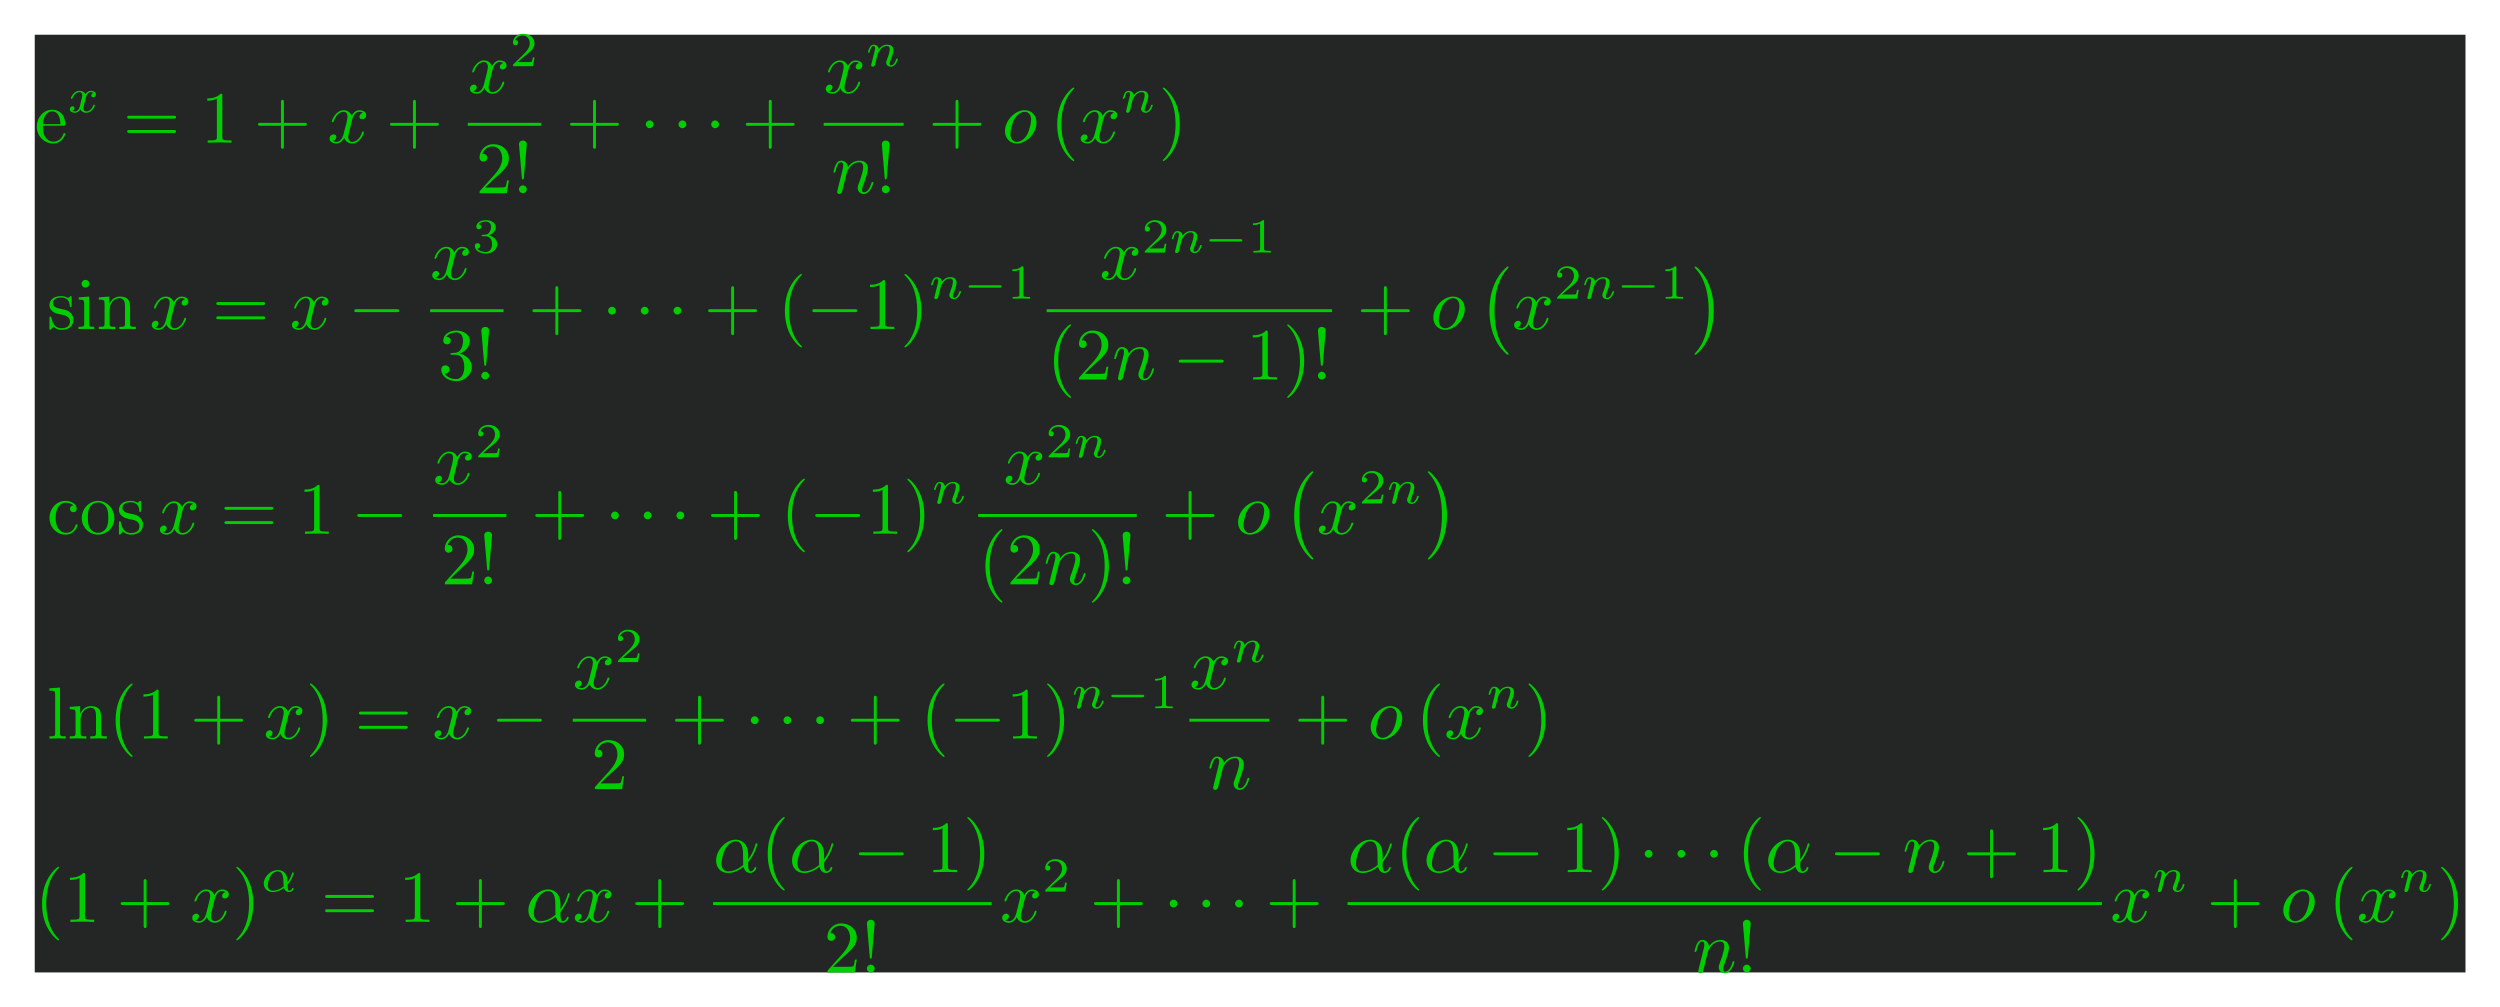 <?xml version='1.0' encoding='UTF-8'?>
<!-- This file was generated by dvisvgm 2.13.3 -->
<svg version='1.1' xmlns='http://www.w3.org/2000/svg' xmlns:xlink='http://www.w3.org/1999/xlink' width='717.436pt' height='289.003pt' viewBox='111.823 54.504 717.436 289.003'>
<defs>
<path id='g0-0' d='M4.336 12.064C4.336 12.022 4.315 12.001 4.294 11.97C3.811 11.455 3.097 10.605 2.656 8.893C2.415 7.938 2.32 6.856 2.32 5.88C2.32 3.118 2.982 1.186 4.242-.178C4.336-.273 4.336-.294 4.336-.315C4.336-.42 4.252-.42 4.21-.42C4.053-.42 3.486 .21 3.349 .367C2.278 1.638 1.596 3.528 1.596 5.869C1.596 7.36 1.858 9.471 3.234 11.245C3.339 11.371 4.021 12.169 4.21 12.169C4.252 12.169 4.336 12.169 4.336 12.064Z'/>
<path id='g0-1' d='M3.202 5.88C3.202 4.389 2.94 2.278 1.564 .504C1.459 .378 .777-.42 .588-.42C.535-.42 .462-.399 .462-.315C.462-.273 .483-.241 .525-.21C1.029 .336 1.711 1.186 2.142 2.856C2.383 3.811 2.478 4.893 2.478 5.869C2.478 6.93 2.383 8.001 2.11 9.03C1.711 10.5 1.092 11.34 .556 11.928C.462 12.022 .462 12.043 .462 12.064C.462 12.148 .535 12.169 .588 12.169C.745 12.169 1.323 11.529 1.449 11.382C2.52 10.111 3.202 8.221 3.202 5.88Z'/>
<path id='g4-0' d='M5.189-1.576C5.3-1.576 5.467-1.576 5.467-1.743C5.467-1.918 5.307-1.918 5.189-1.918H1.032C.921-1.918 .753-1.918 .753-1.75C.753-1.576 .914-1.576 1.032-1.576H5.189Z'/>
<path id='g6-49' d='M2.336-4.435C2.336-4.624 2.322-4.631 2.127-4.631C1.681-4.191 1.046-4.184 .76-4.184V-3.933C.928-3.933 1.388-3.933 1.771-4.129V-.572C1.771-.342 1.771-.251 1.074-.251H.809V0C.934-.007 1.792-.028 2.05-.028C2.267-.028 3.145-.007 3.299 0V-.251H3.034C2.336-.251 2.336-.342 2.336-.572V-4.435Z'/>
<path id='g6-50' d='M3.522-1.269H3.285C3.264-1.116 3.194-.704 3.103-.635C3.048-.593 2.511-.593 2.413-.593H1.13C1.862-1.241 2.106-1.437 2.525-1.764C3.041-2.176 3.522-2.608 3.522-3.271C3.522-4.115 2.783-4.631 1.89-4.631C1.025-4.631 .439-4.024 .439-3.382C.439-3.027 .739-2.992 .809-2.992C.976-2.992 1.179-3.11 1.179-3.361C1.179-3.487 1.13-3.731 .767-3.731C.983-4.226 1.458-4.38 1.785-4.38C2.483-4.38 2.845-3.836 2.845-3.271C2.845-2.664 2.413-2.183 2.19-1.932L.509-.272C.439-.209 .439-.195 .439 0H3.313L3.522-1.269Z'/>
<path id='g6-51' d='M1.904-2.329C2.448-2.329 2.838-1.953 2.838-1.206C2.838-.342 2.336-.084 1.932-.084C1.653-.084 1.039-.16 .746-.572C1.074-.586 1.151-.816 1.151-.962C1.151-1.186 .983-1.346 .767-1.346C.572-1.346 .377-1.227 .377-.941C.377-.286 1.102 .139 1.946 .139C2.915 .139 3.585-.509 3.585-1.206C3.585-1.75 3.138-2.294 2.371-2.455C3.103-2.72 3.368-3.243 3.368-3.668C3.368-4.219 2.734-4.631 1.96-4.631S.593-4.254 .593-3.696C.593-3.459 .746-3.327 .955-3.327C1.172-3.327 1.311-3.487 1.311-3.682C1.311-3.884 1.172-4.031 .955-4.045C1.2-4.352 1.681-4.428 1.939-4.428C2.253-4.428 2.692-4.275 2.692-3.668C2.692-3.375 2.594-3.055 2.413-2.838C2.183-2.573 1.988-2.559 1.639-2.538C1.465-2.525 1.451-2.525 1.416-2.518C1.402-2.518 1.346-2.504 1.346-2.427C1.346-2.329 1.409-2.329 1.527-2.329H1.904Z'/>
<path id='g2-11' d='M5.008-2.478C5.008-4.126 4.032-4.641 3.255-4.641C1.816-4.641 .43-3.139 .43-1.659C.43-.682 1.06 .116 2.131 .116C2.793 .116 3.549-.126 4.347-.766C4.483-.21 4.83 .116 5.302 .116C5.859 .116 6.184-.462 6.184-.63C6.184-.704 6.121-.735 6.058-.735C5.985-.735 5.953-.704 5.922-.63C5.733-.116 5.355-.116 5.334-.116C5.008-.116 5.008-.934 5.008-1.186C5.008-1.407 5.008-1.428 5.113-1.554C6.1-2.793 6.321-4.011 6.321-4.021C6.321-4.042 6.31-4.126 6.195-4.126C6.09-4.126 6.09-4.095 6.037-3.906C5.848-3.244 5.502-2.446 5.008-1.827V-2.478ZM4.305-1.039C3.381-.231 2.572-.116 2.152-.116C1.522-.116 1.207-.588 1.207-1.26C1.207-1.774 1.48-2.908 1.816-3.444C2.31-4.21 2.877-4.41 3.244-4.41C4.284-4.41 4.284-3.034 4.284-2.215C4.284-1.827 4.284-1.218 4.305-1.039Z'/>
<path id='g2-110' d='M.924-.62C.892-.462 .829-.221 .829-.168C.829 .021 .976 .116 1.134 .116C1.26 .116 1.449 .032 1.522-.178C1.533-.2 1.659-.693 1.722-.955L1.953-1.9C2.016-2.131 2.079-2.362 2.131-2.604C2.173-2.782 2.257-3.087 2.268-3.129C2.425-3.454 2.982-4.41 3.979-4.41C4.452-4.41 4.546-4.021 4.546-3.675C4.546-3.024 4.032-1.68 3.864-1.228C3.769-.987 3.759-.861 3.759-.745C3.759-.252 4.126 .116 4.62 .116C5.607 .116 5.995-1.417 5.995-1.501C5.995-1.606 5.901-1.606 5.869-1.606C5.764-1.606 5.764-1.575 5.712-1.417C5.502-.704 5.155-.116 4.641-.116C4.462-.116 4.389-.221 4.389-.462C4.389-.724 4.483-.976 4.578-1.207C4.777-1.764 5.218-2.919 5.218-3.517C5.218-4.221 4.767-4.641 4.011-4.641C3.066-4.641 2.551-3.969 2.373-3.727C2.32-4.315 1.89-4.641 1.407-4.641S.724-4.231 .62-4.042C.452-3.685 .304-3.066 .304-3.024C.304-2.919 .409-2.919 .43-2.919C.535-2.919 .546-2.929 .609-3.16C.787-3.906 .997-4.41 1.375-4.41C1.585-4.41 1.701-4.273 1.701-3.927C1.701-3.706 1.669-3.591 1.533-3.045L.924-.62Z'/>
<path id='g2-111' d='M4.924-2.866C4.924-3.958 4.189-4.641 3.244-4.641C1.837-4.641 .43-3.15 .43-1.659C.43-.62 1.134 .116 2.11 .116C3.507 .116 4.924-1.333 4.924-2.866ZM2.121-.116C1.669-.116 1.207-.441 1.207-1.26C1.207-1.774 1.48-2.908 1.816-3.444C2.341-4.252 2.94-4.41 3.234-4.41C3.843-4.41 4.158-3.906 4.158-3.276C4.158-2.866 3.948-1.764 3.549-1.081C3.181-.472 2.604-.116 2.121-.116Z'/>
<path id='g2-120' d='M3.507-3.171C3.57-3.444 3.811-4.41 4.546-4.41C4.599-4.41 4.851-4.41 5.071-4.273C4.777-4.221 4.567-3.958 4.567-3.706C4.567-3.538 4.683-3.339 4.966-3.339C5.197-3.339 5.533-3.528 5.533-3.948C5.533-4.494 4.914-4.641 4.557-4.641C3.948-4.641 3.58-4.084 3.454-3.843C3.192-4.536 2.625-4.641 2.32-4.641C1.228-4.641 .63-3.286 .63-3.024C.63-2.919 .735-2.919 .756-2.919C.84-2.919 .871-2.94 .892-3.034C1.249-4.147 1.942-4.41 2.299-4.41C2.499-4.41 2.866-4.315 2.866-3.706C2.866-3.381 2.688-2.677 2.299-1.207C2.131-.556 1.764-.116 1.302-.116C1.239-.116 .997-.116 .777-.252C1.039-.304 1.27-.525 1.27-.819C1.27-1.102 1.039-1.186 .882-1.186C.567-1.186 .304-.913 .304-.578C.304-.095 .829 .116 1.291 .116C1.984 .116 2.362-.62 2.394-.682C2.52-.294 2.898 .116 3.528 .116C4.609 .116 5.208-1.239 5.208-1.501C5.208-1.606 5.113-1.606 5.082-1.606C4.987-1.606 4.966-1.564 4.945-1.491C4.599-.367 3.885-.116 3.549-.116C3.139-.116 2.971-.452 2.971-.808C2.971-1.039 3.034-1.27 3.15-1.732L3.507-3.171Z'/>
<path id='g5-11' d='M3.815-.983C4.456-1.646 4.714-2.573 4.714-2.65C4.714-2.741 4.631-2.741 4.596-2.741C4.498-2.741 4.498-2.72 4.449-2.566C4.324-2.106 4.094-1.681 3.801-1.304C3.794-1.409 3.78-1.876 3.766-1.939C3.661-2.629 3.138-3.075 2.441-3.075C1.416-3.075 .432-2.12 .432-1.144C.432-.502 .9 .07 1.709 .07C2.35 .07 2.929-.223 3.32-.523C3.48-.014 3.836 .07 4.045 .07C4.449 .07 4.7-.272 4.7-.418C4.7-.502 4.617-.502 4.582-.502C4.491-.502 4.477-.474 4.463-.432C4.366-.167 4.149-.126 4.066-.126C3.968-.126 3.85-.126 3.815-.983ZM3.271-.746C2.587-.188 1.995-.126 1.73-.126C1.269-.126 1.011-.432 1.011-.9C1.011-1.102 1.109-1.862 1.471-2.343C1.792-2.762 2.19-2.88 2.434-2.88C2.992-2.88 3.152-2.343 3.208-1.911C3.25-1.611 3.236-1.116 3.271-.746Z'/>
<path id='g5-110' d='M.851-.439C.823-.349 .781-.174 .781-.153C.781 0 .907 .07 1.018 .07C1.144 .07 1.255-.021 1.29-.084S1.381-.37 1.416-.516C1.451-.649 1.527-.969 1.569-1.144C1.611-1.297 1.653-1.451 1.688-1.611C1.764-1.897 1.778-1.953 1.981-2.239C2.176-2.518 2.504-2.88 3.027-2.88C3.431-2.88 3.438-2.525 3.438-2.392C3.438-1.974 3.138-1.2 3.027-.907C2.95-.711 2.922-.649 2.922-.53C2.922-.16 3.229 .07 3.585 .07C4.282 .07 4.589-.893 4.589-.997C4.589-1.088 4.498-1.088 4.477-1.088C4.38-1.088 4.373-1.046 4.345-.969C4.184-.411 3.884-.126 3.605-.126C3.459-.126 3.431-.223 3.431-.37C3.431-.53 3.466-.621 3.592-.934C3.675-1.151 3.961-1.89 3.961-2.28C3.961-2.957 3.424-3.075 3.055-3.075C2.476-3.075 2.085-2.72 1.876-2.441C1.827-2.922 1.416-3.075 1.13-3.075C.83-3.075 .669-2.859 .579-2.699C.425-2.441 .328-2.043 .328-2.008C.328-1.918 .425-1.918 .446-1.918C.544-1.918 .551-1.939 .6-2.127C.704-2.538 .837-2.88 1.109-2.88C1.29-2.88 1.339-2.727 1.339-2.538C1.339-2.406 1.276-2.148 1.227-1.96S1.109-1.485 1.074-1.332L.851-.439Z'/>
<path id='g5-120' d='M1.736-.739C1.667-.502 1.437-.126 1.081-.126C1.06-.126 .851-.126 .704-.223C.99-.314 1.011-.565 1.011-.607C1.011-.76 .893-.865 .732-.865C.537-.865 .335-.697 .335-.439C.335-.091 .725 .07 1.067 .07C1.388 .07 1.674-.133 1.848-.425C2.015-.056 2.399 .07 2.678 .07C3.48 .07 3.905-.802 3.905-.997C3.905-1.088 3.815-1.088 3.794-1.088C3.696-1.088 3.689-1.053 3.661-.969C3.515-.488 3.096-.126 2.706-.126C2.427-.126 2.28-.314 2.28-.579C2.28-.76 2.448-1.395 2.643-2.169C2.783-2.706 3.096-2.88 3.327-2.88C3.34-2.88 3.557-2.88 3.703-2.783C3.48-2.72 3.396-2.525 3.396-2.399C3.396-2.246 3.515-2.141 3.675-2.141S4.066-2.273 4.066-2.566C4.066-2.957 3.619-3.075 3.34-3.075C2.992-3.075 2.713-2.845 2.559-2.58C2.434-2.866 2.113-3.075 1.723-3.075C.941-3.075 .495-2.218 .495-2.008C.495-1.918 .593-1.918 .614-1.918C.704-1.918 .711-1.946 .746-2.036C.921-2.58 1.36-2.88 1.702-2.88C1.932-2.88 2.12-2.755 2.12-2.42C2.12-2.28 2.036-1.932 1.974-1.695L1.736-.739Z'/>
<path id='g1-0' d='M6.919-2.415C7.098-2.415 7.287-2.415 7.287-2.625S7.098-2.835 6.919-2.835H1.239C1.06-2.835 .871-2.835 .871-2.625S1.06-2.415 1.239-2.415H6.919Z'/>
<path id='g1-1' d='M2.016-2.625C2.016-2.929 1.764-3.181 1.459-3.181S.903-2.929 .903-2.625S1.155-2.068 1.459-2.068S2.016-2.32 2.016-2.625Z'/>
<path id='g3-33' d='M1.606-2.194L2.016-6.982C2.016-7.329 1.732-7.518 1.459-7.518S.903-7.329 .903-6.982L1.312-2.205C1.323-2.047 1.333-1.963 1.459-1.963C1.564-1.963 1.596-2.016 1.606-2.194ZM2.016-.556C2.016-.861 1.764-1.113 1.459-1.113S.903-.861 .903-.556S1.155 0 1.459 0S2.016-.252 2.016-.556Z'/>
<path id='g3-40' d='M3.475 2.52C3.475 2.488 3.475 2.467 3.297 2.289C1.984 .966 1.648-1.018 1.648-2.625C1.648-4.452 2.047-6.279 3.339-7.591C3.475-7.717 3.475-7.738 3.475-7.77C3.475-7.843 3.433-7.875 3.37-7.875C3.265-7.875 2.32-7.161 1.701-5.827C1.165-4.672 1.039-3.507 1.039-2.625C1.039-1.806 1.155-.535 1.732 .651C2.362 1.942 3.265 2.625 3.37 2.625C3.433 2.625 3.475 2.593 3.475 2.52Z'/>
<path id='g3-41' d='M3.034-2.625C3.034-3.444 2.919-4.714 2.341-5.901C1.711-7.192 .808-7.875 .704-7.875C.64-7.875 .599-7.833 .599-7.77C.599-7.738 .599-7.717 .798-7.528C1.827-6.489 2.425-4.819 2.425-2.625C2.425-.829 2.037 1.018 .735 2.341C.599 2.467 .599 2.488 .599 2.52C.599 2.583 .64 2.625 .704 2.625C.808 2.625 1.753 1.911 2.373 .578C2.908-.578 3.034-1.743 3.034-2.625Z'/>
<path id='g3-43' d='M4.294-2.415H7.224C7.371-2.415 7.57-2.415 7.57-2.625S7.371-2.835 7.224-2.835H4.294V-5.775C4.294-5.922 4.294-6.121 4.084-6.121S3.874-5.922 3.874-5.775V-2.835H.934C.787-2.835 .588-2.835 .588-2.625S.787-2.415 .934-2.415H3.874V.525C3.874 .672 3.874 .871 4.084 .871S4.294 .672 4.294 .525V-2.415Z'/>
<path id='g3-49' d='M3.087-6.72C3.087-6.972 3.087-6.993 2.845-6.993C2.194-6.321 1.27-6.321 .934-6.321V-5.995C1.144-5.995 1.764-5.995 2.31-6.268V-.829C2.31-.452 2.278-.326 1.333-.326H.997V0C1.365-.032 2.278-.032 2.698-.032S4.032-.032 4.399 0V-.326H4.063C3.118-.326 3.087-.441 3.087-.829V-6.72Z'/>
<path id='g3-50' d='M1.333-.808L2.446-1.89C4.084-3.339 4.714-3.906 4.714-4.956C4.714-6.153 3.769-6.993 2.488-6.993C1.302-6.993 .525-6.027 .525-5.092C.525-4.504 1.05-4.504 1.081-4.504C1.26-4.504 1.627-4.63 1.627-5.061C1.627-5.334 1.438-5.607 1.071-5.607C.987-5.607 .966-5.607 .934-5.596C1.176-6.279 1.743-6.667 2.352-6.667C3.307-6.667 3.759-5.817 3.759-4.956C3.759-4.116 3.234-3.286 2.656-2.635L.64-.389C.525-.273 .525-.252 .525 0H4.42L4.714-1.827H4.452C4.399-1.512 4.326-1.05 4.221-.892C4.147-.808 3.454-.808 3.223-.808H1.333Z'/>
<path id='g3-51' d='M3.045-3.696C3.906-3.979 4.515-4.714 4.515-5.544C4.515-6.405 3.591-6.993 2.583-6.993C1.522-6.993 .724-6.363 .724-5.565C.724-5.218 .955-5.019 1.26-5.019C1.585-5.019 1.795-5.25 1.795-5.554C1.795-6.079 1.302-6.079 1.144-6.079C1.47-6.594 2.163-6.73 2.541-6.73C2.971-6.73 3.549-6.499 3.549-5.554C3.549-5.428 3.528-4.819 3.255-4.357C2.94-3.853 2.583-3.822 2.32-3.811C2.236-3.801 1.984-3.78 1.911-3.78C1.827-3.769 1.753-3.759 1.753-3.654C1.753-3.538 1.827-3.538 2.005-3.538H2.467C3.328-3.538 3.717-2.824 3.717-1.795C3.717-.367 2.992-.063 2.53-.063C2.079-.063 1.291-.241 .924-.861C1.291-.808 1.617-1.039 1.617-1.438C1.617-1.816 1.333-2.026 1.029-2.026C.777-2.026 .441-1.879 .441-1.417C.441-.462 1.417 .231 2.562 .231C3.843 .231 4.798-.724 4.798-1.795C4.798-2.656 4.137-3.475 3.045-3.696Z'/>
<path id='g3-61' d='M7.213-3.433C7.371-3.433 7.57-3.433 7.57-3.643S7.371-3.853 7.224-3.853H.934C.787-3.853 .588-3.853 .588-3.643S.787-3.433 .945-3.433H7.213ZM7.224-1.396C7.371-1.396 7.57-1.396 7.57-1.606S7.371-1.816 7.213-1.816H.945C.787-1.816 .588-1.816 .588-1.606S.787-1.396 .934-1.396H7.224Z'/>
<path id='g3-99' d='M1.228-2.289C1.228-4 2.089-4.441 2.646-4.441C2.74-4.441 3.402-4.431 3.769-4.053C3.339-4.021 3.276-3.706 3.276-3.57C3.276-3.297 3.465-3.087 3.759-3.087C4.032-3.087 4.242-3.265 4.242-3.58C4.242-4.294 3.444-4.704 2.635-4.704C1.323-4.704 .357-3.57 .357-2.268C.357-.924 1.396 .116 2.614 .116C4.021 .116 4.357-1.144 4.357-1.249S4.252-1.354 4.221-1.354C4.126-1.354 4.105-1.312 4.084-1.249C3.78-.273 3.097-.147 2.709-.147C2.152-.147 1.228-.599 1.228-2.289Z'/>
<path id='g3-101' d='M1.176-2.646C1.239-4.21 2.121-4.473 2.478-4.473C3.559-4.473 3.664-3.055 3.664-2.646H1.176ZM1.165-2.425H4.095C4.326-2.425 4.357-2.425 4.357-2.646C4.357-3.685 3.79-4.704 2.478-4.704C1.26-4.704 .294-3.622 .294-2.31C.294-.903 1.396 .116 2.604 .116C3.885 .116 4.357-1.05 4.357-1.249C4.357-1.354 4.273-1.375 4.221-1.375C4.126-1.375 4.105-1.312 4.084-1.228C3.717-.147 2.772-.147 2.667-.147C2.142-.147 1.722-.462 1.48-.85C1.165-1.354 1.165-2.047 1.165-2.425Z'/>
<path id='g3-105' d='M1.858-4.641L.389-4.525V-4.2C1.071-4.2 1.165-4.137 1.165-3.622V-.798C1.165-.326 1.05-.326 .346-.326V0C.682-.011 1.249-.032 1.501-.032C1.869-.032 2.236-.011 2.593 0V-.326C1.9-.326 1.858-.378 1.858-.787V-4.641ZM1.9-6.468C1.9-6.804 1.638-7.024 1.344-7.024C1.018-7.024 .787-6.741 .787-6.468C.787-6.184 1.018-5.911 1.344-5.911C1.638-5.911 1.9-6.132 1.9-6.468Z'/>
<path id='g3-108' d='M1.858-7.287L.346-7.171V-6.846C1.081-6.846 1.165-6.772 1.165-6.258V-.798C1.165-.326 1.05-.326 .346-.326V0C.693-.011 1.249-.032 1.512-.032S2.289-.011 2.677 0V-.326C1.974-.326 1.858-.326 1.858-.798V-7.287Z'/>
<path id='g3-110' d='M1.155-3.612V-.798C1.155-.326 1.039-.326 .336-.326V0C.704-.011 1.239-.032 1.522-.032C1.795-.032 2.341-.011 2.698 0V-.326C1.995-.326 1.879-.326 1.879-.798V-2.73C1.879-3.822 2.625-4.41 3.297-4.41C3.958-4.41 4.074-3.843 4.074-3.244V-.798C4.074-.326 3.958-.326 3.255-.326V0C3.622-.011 4.158-.032 4.441-.032C4.714-.032 5.26-.011 5.617 0V-.326C5.071-.326 4.809-.326 4.798-.64V-2.646C4.798-3.549 4.798-3.874 4.473-4.252C4.326-4.431 3.979-4.641 3.37-4.641C2.604-4.641 2.11-4.189 1.816-3.538V-4.641L.336-4.525V-4.2C1.071-4.2 1.155-4.126 1.155-3.612Z'/>
<path id='g3-111' d='M4.945-2.247C4.945-3.591 3.895-4.704 2.625-4.704C1.312-4.704 .294-3.559 .294-2.247C.294-.892 1.386 .116 2.614 .116C3.885 .116 4.945-.913 4.945-2.247ZM2.625-.147C2.173-.147 1.711-.367 1.428-.85C1.165-1.312 1.165-1.953 1.165-2.331C1.165-2.74 1.165-3.307 1.417-3.769C1.701-4.252 2.194-4.473 2.614-4.473C3.076-4.473 3.528-4.242 3.801-3.79S4.074-2.73 4.074-2.331C4.074-1.953 4.074-1.386 3.843-.924C3.612-.452 3.15-.147 2.625-.147Z'/>
<path id='g3-115' d='M2.184-2.037C2.415-1.995 3.276-1.827 3.276-1.071C3.276-.535 2.908-.116 2.089-.116C1.207-.116 .829-.714 .63-1.606C.599-1.743 .588-1.785 .483-1.785C.346-1.785 .346-1.711 .346-1.522V-.137C.346 .042 .346 .116 .462 .116C.514 .116 .525 .105 .724-.095C.745-.116 .745-.137 .934-.336C1.396 .105 1.869 .116 2.089 .116C3.297 .116 3.78-.588 3.78-1.344C3.78-1.9 3.465-2.215 3.339-2.341C2.992-2.677 2.583-2.761 2.142-2.845C1.554-2.961 .85-3.097 .85-3.706C.85-4.074 1.123-4.504 2.026-4.504C3.181-4.504 3.234-3.559 3.255-3.234C3.265-3.139 3.36-3.139 3.381-3.139C3.517-3.139 3.517-3.192 3.517-3.391V-4.452C3.517-4.63 3.517-4.704 3.402-4.704C3.349-4.704 3.328-4.704 3.192-4.578C3.16-4.536 3.055-4.441 3.013-4.41C2.614-4.704 2.184-4.704 2.026-4.704C.745-4.704 .346-4 .346-3.412C.346-3.045 .514-2.751 .798-2.52C1.134-2.247 1.428-2.184 2.184-2.037Z'/>
</defs>
<g id='page1' transform='matrix(2.011 0 0 2.011 0 0)'>
<rect x='60.564' y='32.059' width='346.872' height='133.813' fill='#242525'/>
<g fill='#00ce00'>
<use x='60.564' y='47.467' xlink:href='#g3-101'/>
<use x='65.231' y='43.132' xlink:href='#g5-120'/>
<use x='73.163' y='47.467' xlink:href='#g3-61'/>
<use x='84.247' y='47.467' xlink:href='#g3-49'/>
<use x='91.83' y='47.467' xlink:href='#g3-43'/>
<use x='102.33' y='47.467' xlink:href='#g2-120'/>
<use x='110.664' y='47.467' xlink:href='#g3-43'/>
<use x='122.36' y='40.364' xlink:href='#g2-120'/>
<use x='128.361' y='36.553' xlink:href='#g6-50'/>
</g>
<rect x='122.36' y='44.632' height='.42' width='10.47' fill='#00ce00'/>
<g fill='#00ce00'>
<use x='123.512' y='54.669' xlink:href='#g3-50'/>
<use x='128.762' y='54.669' xlink:href='#g3-33'/>
<use x='136.359' y='47.467' xlink:href='#g3-43'/>
<use x='146.859' y='47.467' xlink:href='#g1-1'/>
<use x='151.526' y='47.467' xlink:href='#g1-1'/>
<use x='156.192' y='47.467' xlink:href='#g1-1'/>
<use x='161.442' y='47.467' xlink:href='#g3-43'/>
<use x='173.138' y='40.364' xlink:href='#g2-120'/>
<use x='179.139' y='36.553' xlink:href='#g5-110'/>
</g>
<rect x='173.138' y='44.632' height='.42' width='11.424' fill='#00ce00'/>
<g fill='#00ce00'>
<use x='174.24' y='54.669' xlink:href='#g2-110'/>
<use x='180.542' y='54.669' xlink:href='#g3-33'/>
<use x='188.09' y='47.467' xlink:href='#g3-43'/>
<use x='198.59' y='47.467' xlink:href='#g2-111'/>
<use x='205.43' y='47.467' xlink:href='#g3-40'/>
<use x='209.513' y='47.467' xlink:href='#g2-120'/>
<use x='215.514' y='43.132' xlink:href='#g5-110'/>
<use x='220.937' y='47.467' xlink:href='#g3-41'/>
<use x='62.314' y='74.062' xlink:href='#g3-115'/>
<use x='66.456' y='74.062' xlink:href='#g3-105'/>
<use x='69.372' y='74.062' xlink:href='#g3-110'/>
<use x='76.956' y='74.062' xlink:href='#g2-120'/>
<use x='85.873' y='74.062' xlink:href='#g3-61'/>
<use x='96.957' y='74.062' xlink:href='#g2-120'/>
<use x='105.291' y='74.062' xlink:href='#g1-0'/>
<use x='116.986' y='66.959' xlink:href='#g2-120'/>
<use x='122.987' y='63.149' xlink:href='#g6-51'/>
</g>
<rect x='116.986' y='71.227' height='.42' width='10.47' fill='#00ce00'/>
<g fill='#00ce00'>
<use x='118.138' y='81.265' xlink:href='#g3-51'/>
<use x='123.388' y='81.265' xlink:href='#g3-33'/>
<use x='130.986' y='74.062' xlink:href='#g3-43'/>
<use x='141.486' y='74.062' xlink:href='#g1-1'/>
<use x='146.152' y='74.062' xlink:href='#g1-1'/>
<use x='150.819' y='74.062' xlink:href='#g1-1'/>
<use x='156.069' y='74.062' xlink:href='#g3-43'/>
<use x='166.569' y='74.062' xlink:href='#g3-40'/>
<use x='170.652' y='74.062' xlink:href='#g1-0'/>
<use x='178.819' y='74.062' xlink:href='#g3-49'/>
<use x='184.069' y='74.062' xlink:href='#g3-41'/>
<use x='188.152' y='69.727' xlink:href='#g5-110'/>
<use x='193.077' y='69.727' xlink:href='#g4-0'/>
<use x='199.304' y='69.727' xlink:href='#g6-49'/>
<use x='212.532' y='66.959' xlink:href='#g2-120'/>
<use x='218.533' y='63.149' xlink:href='#g6-50'/>
<use x='222.504' y='63.149' xlink:href='#g5-110'/>
<use x='227.429' y='63.149' xlink:href='#g4-0'/>
<use x='233.655' y='63.149' xlink:href='#g6-49'/>
</g>
<rect x='204.969' y='71.227' height='.42' width='40.719' fill='#00ce00'/>
<g fill='#00ce00'>
<use x='204.969' y='81.265' xlink:href='#g3-40'/>
<use x='209.052' y='81.265' xlink:href='#g3-50'/>
<use x='214.302' y='81.265' xlink:href='#g2-110'/>
<use x='222.938' y='81.265' xlink:href='#g1-0'/>
<use x='233.438' y='81.265' xlink:href='#g3-49'/>
<use x='238.688' y='81.265' xlink:href='#g3-41'/>
<use x='242.771' y='81.265' xlink:href='#g3-33'/>
<use x='249.217' y='74.062' xlink:href='#g3-43'/>
<use x='259.716' y='74.062' xlink:href='#g2-111'/>
<use x='266.556' y='65.557' xlink:href='#g0-0'/>
<use x='271.369' y='74.062' xlink:href='#g2-120'/>
<use x='277.37' y='69.727' xlink:href='#g6-50'/>
<use x='281.341' y='69.727' xlink:href='#g5-110'/>
<use x='286.266' y='69.727' xlink:href='#g4-0'/>
<use x='292.492' y='69.727' xlink:href='#g6-49'/>
<use x='296.962' y='65.557' xlink:href='#g0-1'/>
<use x='62.314' y='103.283' xlink:href='#g3-99'/>
<use x='66.981' y='103.283' xlink:href='#g3-111'/>
<use x='72.231' y='103.283' xlink:href='#g3-115'/>
<use x='78.122' y='103.283' xlink:href='#g2-120'/>
<use x='87.04' y='103.283' xlink:href='#g3-61'/>
<use x='98.123' y='103.283' xlink:href='#g3-49'/>
<use x='105.707' y='103.283' xlink:href='#g1-0'/>
<use x='117.402' y='96.18' xlink:href='#g2-120'/>
<use x='123.403' y='92.369' xlink:href='#g6-50'/>
</g>
<rect x='117.402' y='100.448' height='.42' width='10.47' fill='#00ce00'/>
<g fill='#00ce00'>
<use x='118.554' y='110.485' xlink:href='#g3-50'/>
<use x='123.804' y='110.485' xlink:href='#g3-33'/>
<use x='131.401' y='103.283' xlink:href='#g3-43'/>
<use x='141.901' y='103.283' xlink:href='#g1-1'/>
<use x='146.568' y='103.283' xlink:href='#g1-1'/>
<use x='151.235' y='103.283' xlink:href='#g1-1'/>
<use x='156.484' y='103.283' xlink:href='#g3-43'/>
<use x='166.984' y='103.283' xlink:href='#g3-40'/>
<use x='171.068' y='103.283' xlink:href='#g1-0'/>
<use x='179.235' y='103.283' xlink:href='#g3-49'/>
<use x='184.485' y='103.283' xlink:href='#g3-41'/>
<use x='188.568' y='98.948' xlink:href='#g5-110'/>
<use x='198.807' y='96.18' xlink:href='#g2-120'/>
<use x='204.808' y='92.369' xlink:href='#g6-50'/>
<use x='208.779' y='92.369' xlink:href='#g5-110'/>
</g>
<rect x='195.186' y='100.448' height='.42' width='22.636' fill='#00ce00'/>
<g fill='#00ce00'>
<use x='195.186' y='110.485' xlink:href='#g3-40'/>
<use x='199.27' y='110.485' xlink:href='#g3-50'/>
<use x='204.52' y='110.485' xlink:href='#g2-110'/>
<use x='210.822' y='110.485' xlink:href='#g3-41'/>
<use x='214.906' y='110.485' xlink:href='#g3-33'/>
<use x='221.351' y='103.283' xlink:href='#g3-43'/>
<use x='231.851' y='103.283' xlink:href='#g2-111'/>
<use x='238.691' y='94.778' xlink:href='#g0-0'/>
<use x='243.503' y='103.283' xlink:href='#g2-120'/>
<use x='249.504' y='98.948' xlink:href='#g6-50'/>
<use x='253.475' y='98.948' xlink:href='#g5-110'/>
<use x='258.898' y='94.778' xlink:href='#g0-1'/>
<use x='62.314' y='132.503' xlink:href='#g3-108'/>
<use x='65.231' y='132.503' xlink:href='#g3-110'/>
<use x='71.064' y='132.503' xlink:href='#g3-40'/>
<use x='75.147' y='132.503' xlink:href='#g3-49'/>
<use x='82.731' y='132.503' xlink:href='#g3-43'/>
<use x='93.231' y='132.503' xlink:href='#g2-120'/>
<use x='99.232' y='132.503' xlink:href='#g3-41'/>
<use x='106.232' y='132.503' xlink:href='#g3-61'/>
<use x='117.315' y='132.503' xlink:href='#g2-120'/>
<use x='125.649' y='132.503' xlink:href='#g1-0'/>
<use x='137.345' y='125.4' xlink:href='#g2-120'/>
<use x='143.346' y='121.59' xlink:href='#g6-50'/>
</g>
<rect x='137.345' y='129.668' height='.42' width='10.47' fill='#00ce00'/>
<g fill='#00ce00'>
<use x='139.955' y='139.706' xlink:href='#g3-50'/>
<use x='151.344' y='132.503' xlink:href='#g3-43'/>
<use x='161.844' y='132.503' xlink:href='#g1-1'/>
<use x='166.511' y='132.503' xlink:href='#g1-1'/>
<use x='171.177' y='132.503' xlink:href='#g1-1'/>
<use x='176.427' y='132.503' xlink:href='#g3-43'/>
<use x='186.927' y='132.503' xlink:href='#g3-40'/>
<use x='191.011' y='132.503' xlink:href='#g1-0'/>
<use x='199.177' y='132.503' xlink:href='#g3-49'/>
<use x='204.427' y='132.503' xlink:href='#g3-41'/>
<use x='208.511' y='128.168' xlink:href='#g5-110'/>
<use x='213.435' y='128.168' xlink:href='#g4-0'/>
<use x='219.662' y='128.168' xlink:href='#g6-49'/>
<use x='225.327' y='125.4' xlink:href='#g2-120'/>
<use x='231.328' y='121.59' xlink:href='#g5-110'/>
</g>
<rect x='225.327' y='129.668' height='.42' width='11.424' fill='#00ce00'/>
<g fill='#00ce00'>
<use x='227.888' y='139.706' xlink:href='#g2-110'/>
<use x='240.28' y='132.503' xlink:href='#g3-43'/>
<use x='250.78' y='132.503' xlink:href='#g2-111'/>
<use x='257.619' y='132.503' xlink:href='#g3-40'/>
<use x='261.703' y='132.503' xlink:href='#g2-120'/>
<use x='267.704' y='128.168' xlink:href='#g5-110'/>
<use x='273.127' y='132.503' xlink:href='#g3-41'/>
<use x='60.564' y='158.669' xlink:href='#g3-40'/>
<use x='64.647' y='158.669' xlink:href='#g3-49'/>
<use x='72.231' y='158.669' xlink:href='#g3-43'/>
<use x='82.731' y='158.669' xlink:href='#g2-120'/>
<use x='88.732' y='158.669' xlink:href='#g3-41'/>
<use x='92.815' y='154.334' xlink:href='#g5-11'/>
<use x='101.409' y='158.669' xlink:href='#g3-61'/>
<use x='112.492' y='158.669' xlink:href='#g3-49'/>
<use x='120.076' y='158.669' xlink:href='#g3-43'/>
<use x='130.576' y='158.669' xlink:href='#g2-11'/>
<use x='137.331' y='158.669' xlink:href='#g2-120'/>
<use x='145.666' y='158.669' xlink:href='#g3-43'/>
<use x='157.361' y='151.566' xlink:href='#g2-11'/>
<use x='164.117' y='151.566' xlink:href='#g3-40'/>
<use x='168.2' y='151.566' xlink:href='#g2-11'/>
<use x='177.289' y='151.566' xlink:href='#g1-0'/>
<use x='187.789' y='151.566' xlink:href='#g3-49'/>
<use x='193.039' y='151.566' xlink:href='#g3-41'/>
</g>
<rect x='157.361' y='155.834' height='.42' width='39.761' fill='#00ce00'/>
<g fill='#00ce00'>
<use x='173.159' y='165.872' xlink:href='#g3-50'/>
<use x='178.409' y='165.872' xlink:href='#g3-33'/>
<use x='198.318' y='158.669' xlink:href='#g2-120'/>
<use x='204.319' y='154.334' xlink:href='#g6-50'/>
<use x='211.122' y='158.669' xlink:href='#g3-43'/>
<use x='221.622' y='158.669' xlink:href='#g1-1'/>
<use x='226.289' y='158.669' xlink:href='#g1-1'/>
<use x='230.955' y='158.669' xlink:href='#g1-1'/>
<use x='236.205' y='158.669' xlink:href='#g3-43'/>
<use x='247.901' y='151.566' xlink:href='#g2-11'/>
<use x='254.656' y='151.566' xlink:href='#g3-40'/>
<use x='258.74' y='151.566' xlink:href='#g2-11'/>
<use x='267.829' y='151.566' xlink:href='#g1-0'/>
<use x='278.329' y='151.566' xlink:href='#g3-49'/>
<use x='283.579' y='151.566' xlink:href='#g3-41'/>
<use x='289.412' y='151.566' xlink:href='#g1-1'/>
<use x='294.079' y='151.566' xlink:href='#g1-1'/>
<use x='298.745' y='151.566' xlink:href='#g1-1'/>
<use x='303.412' y='151.566' xlink:href='#g3-40'/>
<use x='307.495' y='151.566' xlink:href='#g2-11'/>
<use x='316.584' y='151.566' xlink:href='#g1-0'/>
<use x='327.084' y='151.566' xlink:href='#g2-110'/>
<use x='335.72' y='151.566' xlink:href='#g3-43'/>
<use x='346.22' y='151.566' xlink:href='#g3-49'/>
<use x='351.47' y='151.566' xlink:href='#g3-41'/>
</g>
<rect x='247.901' y='155.834' height='.42' width='107.653' fill='#00ce00'/>
<g fill='#00ce00'>
<use x='297.117' y='165.872' xlink:href='#g2-110'/>
<use x='303.42' y='165.872' xlink:href='#g3-33'/>
<use x='356.749' y='158.669' xlink:href='#g2-120'/>
<use x='362.75' y='154.334' xlink:href='#g5-110'/>
<use x='370.506' y='158.669' xlink:href='#g3-43'/>
<use x='381.006' y='158.669' xlink:href='#g2-111'/>
<use x='387.846' y='158.669' xlink:href='#g3-40'/>
<use x='391.929' y='158.669' xlink:href='#g2-120'/>
<use x='397.93' y='154.334' xlink:href='#g5-110'/>
<use x='403.353' y='158.669' xlink:href='#g3-41'/>
</g>
</g>
</svg>